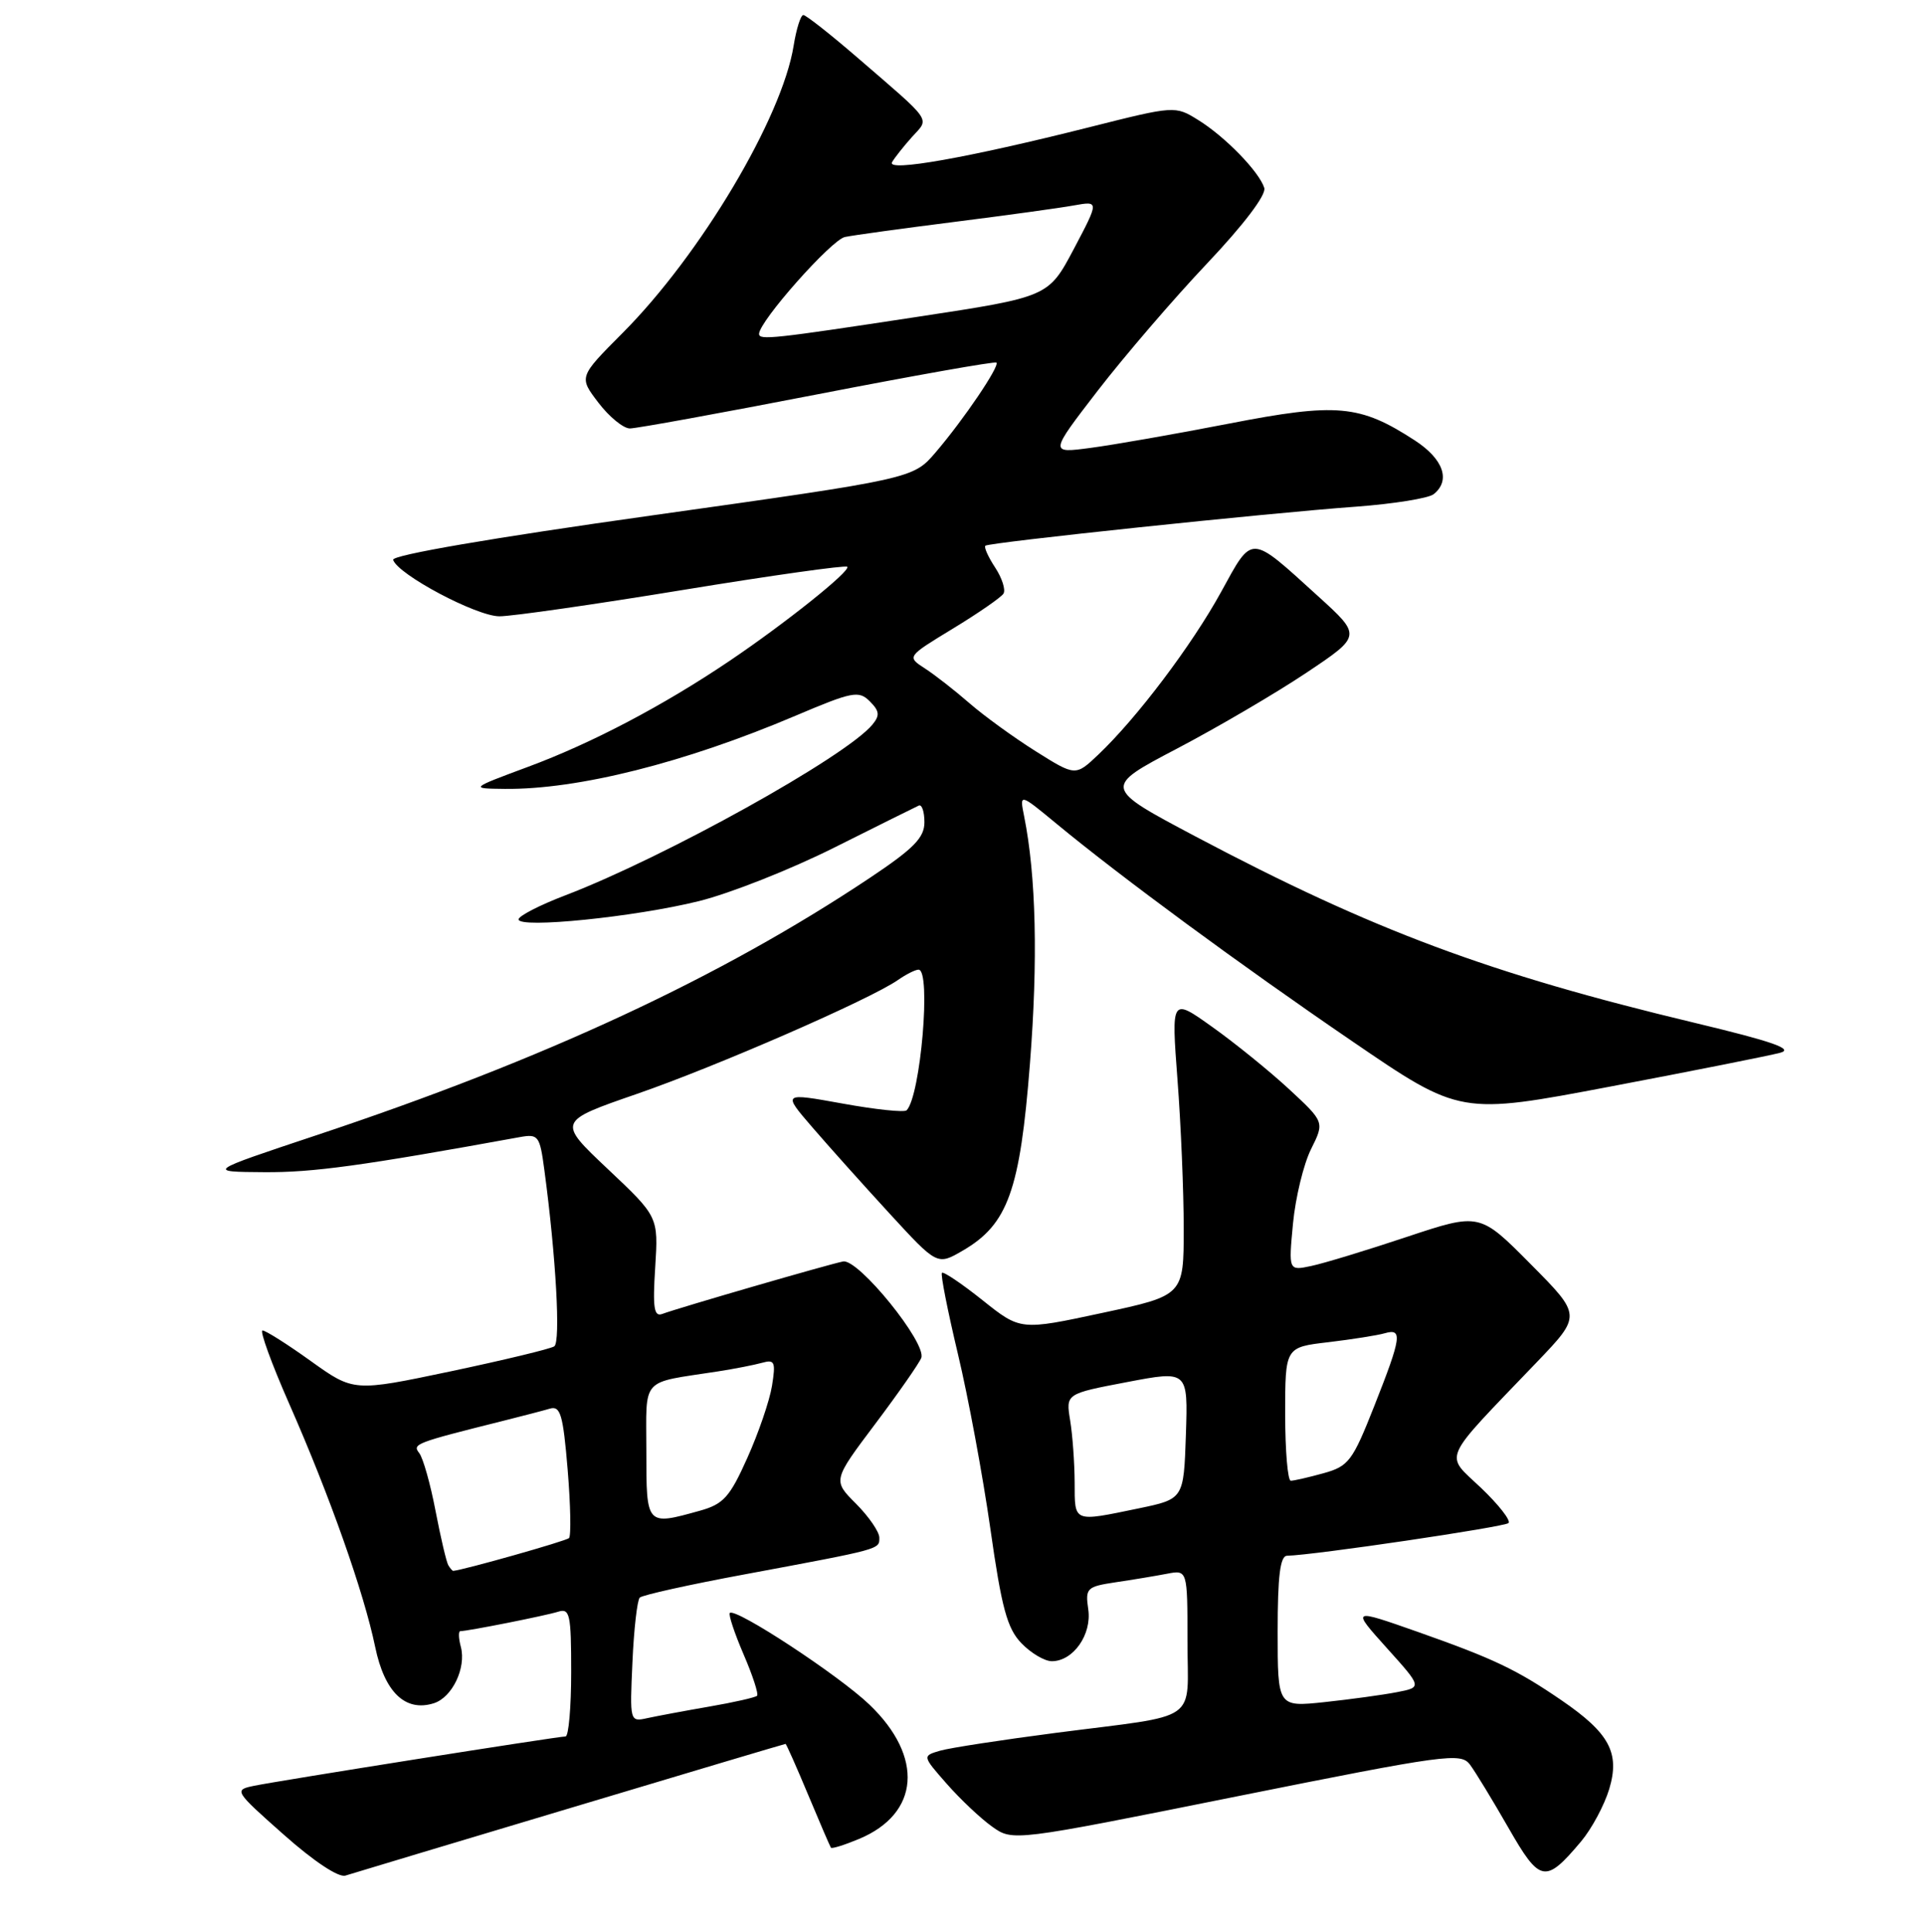 <?xml version="1.0" encoding="UTF-8" standalone="no"?>
<!DOCTYPE svg PUBLIC "-//W3C//DTD SVG 1.1//EN" "http://www.w3.org/Graphics/SVG/1.1/DTD/svg11.dtd" >
<svg xmlns="http://www.w3.org/2000/svg" xmlns:xlink="http://www.w3.org/1999/xlink" version="1.1" viewBox="0 0 256 257">
 <g >
 <path fill="currentColor"
d=" M 75.92 240.52 C 91.55 235.83 104.42 232.00 104.52 232.00 C 104.62 232.00 105.97 235.04 107.52 238.75 C 109.07 242.46 110.44 245.64 110.56 245.81 C 110.68 245.98 112.37 245.45 114.31 244.64 C 122.37 241.27 122.95 233.73 115.68 226.77 C 111.62 222.88 97.89 213.87 97.11 214.58 C 96.90 214.78 97.72 217.25 98.93 220.07 C 100.15 222.89 100.96 225.38 100.73 225.60 C 100.51 225.82 97.66 226.47 94.41 227.03 C 91.16 227.59 87.44 228.29 86.14 228.57 C 83.80 229.09 83.79 229.05 84.15 221.13 C 84.34 216.74 84.79 212.88 85.12 212.54 C 85.46 212.20 91.76 210.80 99.12 209.44 C 117.35 206.04 117.00 206.14 117.00 204.56 C 117.00 203.79 115.60 201.76 113.90 200.05 C 110.80 196.95 110.80 196.95 116.44 189.45 C 119.54 185.33 122.30 181.37 122.58 180.65 C 123.33 178.69 114.21 167.43 112.18 167.82 C 110.35 168.17 90.35 173.97 88.12 174.80 C 87.02 175.21 86.83 174.00 87.18 168.59 C 87.60 161.87 87.60 161.87 80.88 155.53 C 74.16 149.19 74.16 149.19 84.74 145.53 C 95.36 141.86 115.78 132.95 119.47 130.38 C 120.56 129.62 121.79 129.00 122.22 129.00 C 123.93 129.00 122.49 145.84 120.63 147.71 C 120.32 148.01 116.49 147.61 112.10 146.81 C 104.12 145.37 104.12 145.37 108.05 149.93 C 110.22 152.45 114.85 157.62 118.35 161.43 C 124.71 168.35 124.71 168.35 128.11 166.37 C 134.11 162.88 135.72 158.39 137.04 141.50 C 138.12 127.75 137.86 116.53 136.27 108.61 C 135.65 105.52 135.65 105.52 140.58 109.59 C 149.21 116.72 165.06 128.38 179.90 138.51 C 194.29 148.34 194.29 148.34 214.32 144.54 C 225.33 142.45 235.47 140.43 236.85 140.06 C 238.74 139.56 235.91 138.57 225.43 136.06 C 198.13 129.53 182.63 123.74 159.13 111.31 C 146.76 104.76 146.76 104.76 156.63 99.58 C 162.06 96.73 169.80 92.19 173.84 89.49 C 181.18 84.58 181.18 84.58 175.34 79.28 C 166.22 71.00 166.72 71.02 162.47 78.76 C 158.58 85.84 151.28 95.51 146.14 100.39 C 143.10 103.27 143.10 103.27 137.80 99.94 C 134.89 98.11 130.92 95.23 128.99 93.55 C 127.06 91.87 124.40 89.79 123.07 88.93 C 120.65 87.36 120.65 87.36 126.80 83.62 C 130.19 81.56 133.21 79.47 133.52 78.97 C 133.83 78.47 133.33 76.90 132.41 75.50 C 131.48 74.09 130.90 72.78 131.11 72.60 C 131.61 72.16 168.61 68.26 180.50 67.40 C 185.45 67.03 190.06 66.29 190.75 65.75 C 193.06 63.92 192.06 61.07 188.25 58.59 C 180.92 53.83 177.90 53.56 163.50 56.36 C 156.35 57.75 148.06 59.20 145.07 59.59 C 139.64 60.31 139.64 60.31 146.07 51.96 C 149.61 47.38 156.14 39.77 160.60 35.06 C 165.50 29.88 168.51 25.91 168.22 25.00 C 167.54 22.84 163.00 18.17 159.42 15.96 C 156.36 14.06 156.30 14.06 144.92 16.93 C 128.81 20.99 117.95 22.91 118.69 21.58 C 119.03 20.99 120.22 19.48 121.34 18.23 C 123.69 15.63 124.25 16.44 114.01 7.60 C 110.44 4.52 107.23 2.00 106.89 2.00 C 106.54 2.00 105.96 3.83 105.60 6.07 C 104.07 15.66 93.20 33.91 82.82 44.32 C 77.01 50.15 77.01 50.15 79.62 53.57 C 81.06 55.46 82.95 57.00 83.81 57.00 C 84.68 57.00 95.93 54.95 108.81 52.45 C 121.69 49.95 132.39 48.05 132.58 48.24 C 133.04 48.70 128.23 55.81 124.50 60.17 C 121.50 63.68 121.50 63.68 86.74 68.57 C 65.52 71.55 52.11 73.85 52.31 74.48 C 52.93 76.43 63.42 82.00 66.46 81.99 C 68.13 81.99 79.13 80.41 90.90 78.48 C 102.68 76.55 112.50 75.17 112.73 75.40 C 113.25 75.92 104.51 82.91 97.00 87.97 C 88.23 93.88 78.76 98.86 70.33 101.99 C 62.50 104.90 62.50 104.90 67.16 104.95 C 76.88 105.05 91.07 101.49 105.82 95.23 C 113.43 92.00 114.27 91.84 115.73 93.30 C 117.03 94.60 117.09 95.18 116.07 96.41 C 112.54 100.67 88.54 114.01 75.25 119.10 C 71.81 120.41 69.00 121.86 69.00 122.31 C 69.00 123.56 84.50 121.99 93.00 119.88 C 97.12 118.86 105.22 115.66 111.00 112.76 C 116.78 109.87 121.84 107.35 122.25 107.17 C 122.66 106.98 123.00 107.98 123.00 109.39 C 123.00 111.44 121.59 112.88 115.75 116.78 C 95.86 130.05 72.41 140.95 42.00 151.06 C 27.50 155.89 27.50 155.89 35.15 155.94 C 41.63 155.99 48.07 155.11 69.14 151.28 C 71.64 150.83 71.82 151.08 72.43 155.65 C 73.98 167.17 74.61 178.53 73.75 179.11 C 73.25 179.45 67.03 180.94 59.95 182.44 C 47.06 185.15 47.06 185.15 41.37 181.08 C 38.24 178.83 35.34 177.00 34.93 177.00 C 34.53 177.00 36.12 181.39 38.48 186.75 C 43.89 199.03 48.42 211.86 49.92 219.10 C 51.17 225.14 53.94 227.79 57.73 226.59 C 60.17 225.81 62.05 221.90 61.32 219.10 C 61.01 217.95 60.98 217.00 61.25 217.00 C 62.23 217.00 72.56 214.95 74.25 214.42 C 75.82 213.92 76.00 214.73 76.00 222.43 C 76.00 227.14 75.66 231.00 75.25 231.01 C 74.16 231.02 36.99 236.91 33.78 237.58 C 31.11 238.13 31.18 238.25 37.75 244.07 C 41.72 247.60 45.05 249.81 45.96 249.52 C 46.81 249.25 60.29 245.20 75.92 240.52 Z  M 210.37 244.98 C 211.79 243.29 213.47 240.15 214.12 238.00 C 215.56 233.19 214.14 230.56 207.77 226.20 C 201.78 222.10 198.74 220.66 188.65 217.10 C 179.80 213.99 179.80 213.99 184.51 219.23 C 189.23 224.47 189.23 224.47 185.86 225.12 C 184.01 225.48 179.69 226.07 176.25 226.44 C 170.00 227.10 170.00 227.10 170.00 217.05 C 170.00 209.69 170.33 206.99 171.25 206.97 C 174.78 206.90 200.19 203.14 200.72 202.62 C 201.05 202.28 199.40 200.17 197.05 197.93 C 192.18 193.30 191.56 194.70 204.45 181.25 C 210.44 175.00 210.44 175.00 203.66 168.17 C 196.88 161.33 196.88 161.33 187.19 164.55 C 181.86 166.33 176.14 168.07 174.47 168.42 C 171.45 169.06 171.45 169.06 172.04 162.78 C 172.37 159.33 173.45 154.87 174.44 152.88 C 176.24 149.27 176.24 149.27 171.50 144.88 C 168.89 142.47 164.30 138.75 161.30 136.62 C 155.85 132.73 155.85 132.73 156.67 143.62 C 157.13 149.60 157.50 158.51 157.50 163.42 C 157.50 172.34 157.50 172.34 146.64 174.67 C 135.78 177.00 135.78 177.00 130.74 172.98 C 127.97 170.77 125.53 169.13 125.33 169.33 C 125.13 169.54 126.09 174.38 127.45 180.10 C 128.82 185.82 130.76 196.28 131.77 203.35 C 133.27 213.92 134.01 216.64 135.90 218.60 C 137.17 219.92 138.99 221.00 139.95 221.00 C 142.80 221.00 145.29 217.45 144.80 214.10 C 144.39 211.28 144.59 211.08 148.43 210.50 C 150.67 210.17 153.74 209.66 155.25 209.37 C 158.00 208.84 158.00 208.84 158.00 218.31 C 158.00 229.39 159.97 228.01 140.50 230.53 C 133.35 231.46 126.42 232.52 125.10 232.90 C 122.71 233.60 122.71 233.60 125.97 237.31 C 127.77 239.36 130.48 241.92 132.00 243.00 C 134.76 244.97 134.76 244.97 164.53 238.99 C 192.45 233.39 194.38 233.13 195.59 234.76 C 196.31 235.72 198.60 239.49 200.70 243.15 C 204.91 250.50 205.61 250.63 210.37 244.98 Z  M 59.66 208.25 C 59.40 207.84 58.64 204.57 57.95 201.00 C 57.27 197.43 56.29 193.96 55.78 193.31 C 54.84 192.10 55.22 191.96 67.00 189.01 C 69.47 188.39 72.25 187.67 73.16 187.40 C 74.57 186.99 74.92 188.18 75.53 195.51 C 75.92 200.23 76.00 204.33 75.71 204.62 C 75.32 205.01 61.75 208.85 60.31 208.98 C 60.20 208.99 59.91 208.66 59.66 208.25 Z  M 86.00 193.08 C 86.00 183.05 85.09 184.06 95.50 182.45 C 97.70 182.11 100.35 181.59 101.40 181.30 C 103.08 180.83 103.23 181.18 102.72 184.36 C 102.40 186.34 100.92 190.66 99.43 193.97 C 97.10 199.18 96.25 200.11 93.12 200.98 C 85.98 202.97 86.00 203.00 86.00 193.08 Z  M 101.00 44.42 C 101.00 42.76 110.62 31.90 112.42 31.53 C 113.56 31.29 120.12 30.39 127.00 29.52 C 133.88 28.65 141.02 27.67 142.88 27.33 C 146.25 26.73 146.25 26.73 142.88 33.12 C 139.50 39.50 139.50 39.50 122.00 42.16 C 102.83 45.08 101.00 45.28 101.00 44.42 Z  M 142.99 197.25 C 142.98 194.64 142.71 190.91 142.39 188.96 C 141.81 185.42 141.81 185.42 149.94 183.87 C 158.07 182.32 158.07 182.32 157.79 190.87 C 157.50 199.42 157.50 199.42 151.50 200.67 C 142.75 202.48 143.00 202.59 142.99 197.25 Z  M 171.00 188.12 C 171.00 179.23 171.00 179.23 176.75 178.56 C 179.91 178.18 183.29 177.65 184.25 177.37 C 186.65 176.68 186.48 177.89 182.86 187.04 C 179.96 194.38 179.45 195.06 176.11 195.99 C 174.13 196.54 172.16 196.99 171.75 196.99 C 171.34 197.00 171.00 193.00 171.00 188.12 Z "/>
</g>
</svg>